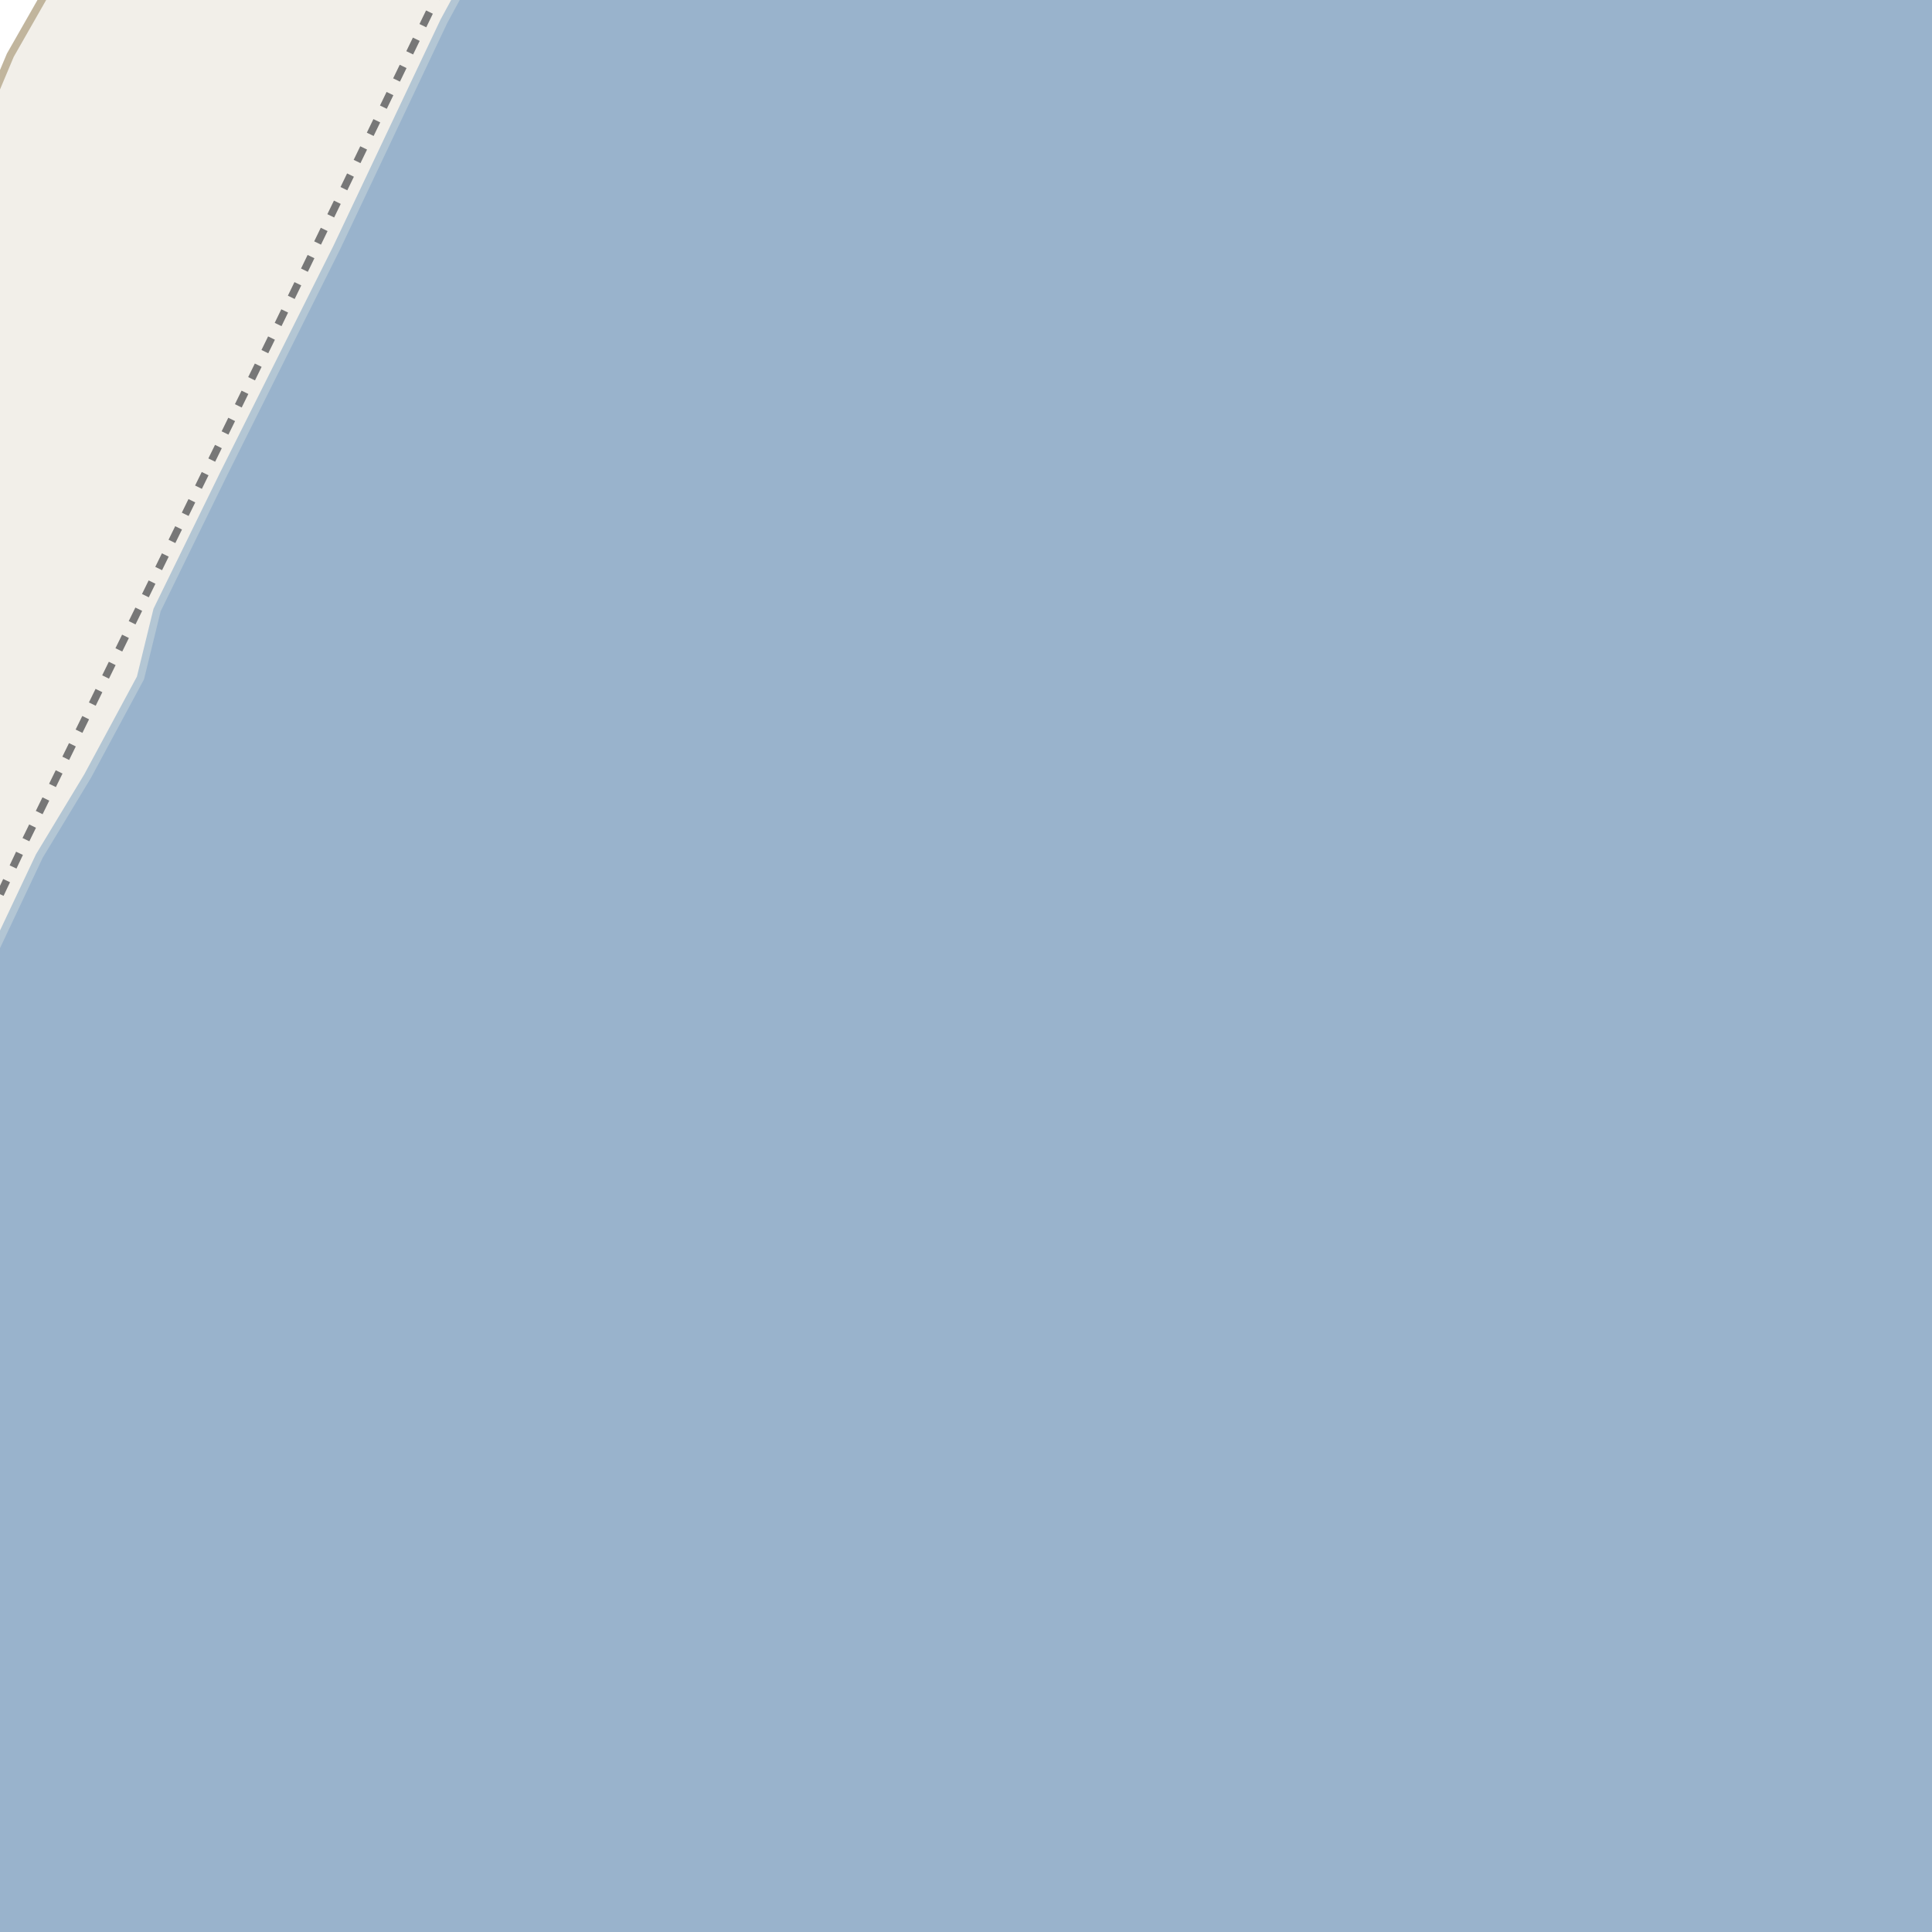 <?xml version="1.0" encoding="UTF-8"?>
<svg xmlns="http://www.w3.org/2000/svg" xmlns:xlink="http://www.w3.org/1999/xlink" width="256pt" height="256pt" viewBox="0 0 256 256" version="1.1">
<g id="surface2">
<rect x="0" y="0" width="256" height="256" style="fill:rgb(94.902%,93.725%,91.373%);fill-opacity:1;stroke:none;"/>
<path style=" stroke:none;fill-rule:evenodd;fill:rgb(60%,70.196%,80%);fill-opacity:1;" d="M -4 259 L 259 259 L 259 -4 L 62.52 -4 L 58.812 2.832 L 44.613 32.828 L 29.613 62.832 L 20.812 80.832 L 18.613 89.832 L 11.613 102.832 L 5.211 113.43 L -4 132.934 Z M -4 259 "/>
<path style="fill:none;stroke-width:1;stroke-linecap:round;stroke-linejoin:round;stroke:rgb(70.196%,77.647%,83.137%);stroke-opacity:1;stroke-miterlimit:10;" d="M -4 259 L 259 259 L 259 -4 L 62.52 -4 L 58.812 2.832 L 44.613 32.828 L 29.613 62.832 L 20.812 80.832 L 18.613 89.832 L 11.613 102.832 L 5.211 113.43 L -4 132.934 L -4 259 "/>
<path style="fill:none;stroke-width:6;stroke-linecap:round;stroke-linejoin:round;stroke:rgb(60%,70.196%,80%);stroke-opacity:1;stroke-miterlimit:10;" d="M 262 109.031 L 220.113 262 "/>
<path style="fill:none;stroke-width:1;stroke-linecap:butt;stroke-linejoin:round;stroke:rgb(46.667%,46.667%,46.667%);stroke-opacity:1;stroke-dasharray:2,2;stroke-miterlimit:10;" d="M 58.648 -2 L 36.508 43.707 L 3.516 111.098 L -2 122.773 "/>
<path style="fill:none;stroke-width:8;stroke-linecap:round;stroke-linejoin:round;stroke:rgb(75.686%,70.98%,61.569%);stroke-opacity:1;stroke-miterlimit:10;" d="M -9 47.961 L -8.324 40.625 L -7.555 26.18 L -6.344 18.398 L -4.852 13.078 L -1.777 5.762 L 5.027 -6.16 L 6.723 -9 "/>
<path style="fill:none;stroke-width:6;stroke-linecap:round;stroke-linejoin:round;stroke:rgb(100%,100%,100%);stroke-opacity:1;stroke-miterlimit:10;" d="M -9 47.961 L -8.324 40.625 L -7.555 26.18 L -6.344 18.398 L -4.852 13.078 L -1.777 5.762 L 5.027 -6.16 L 6.723 -9 "/>
</g>
</svg>

